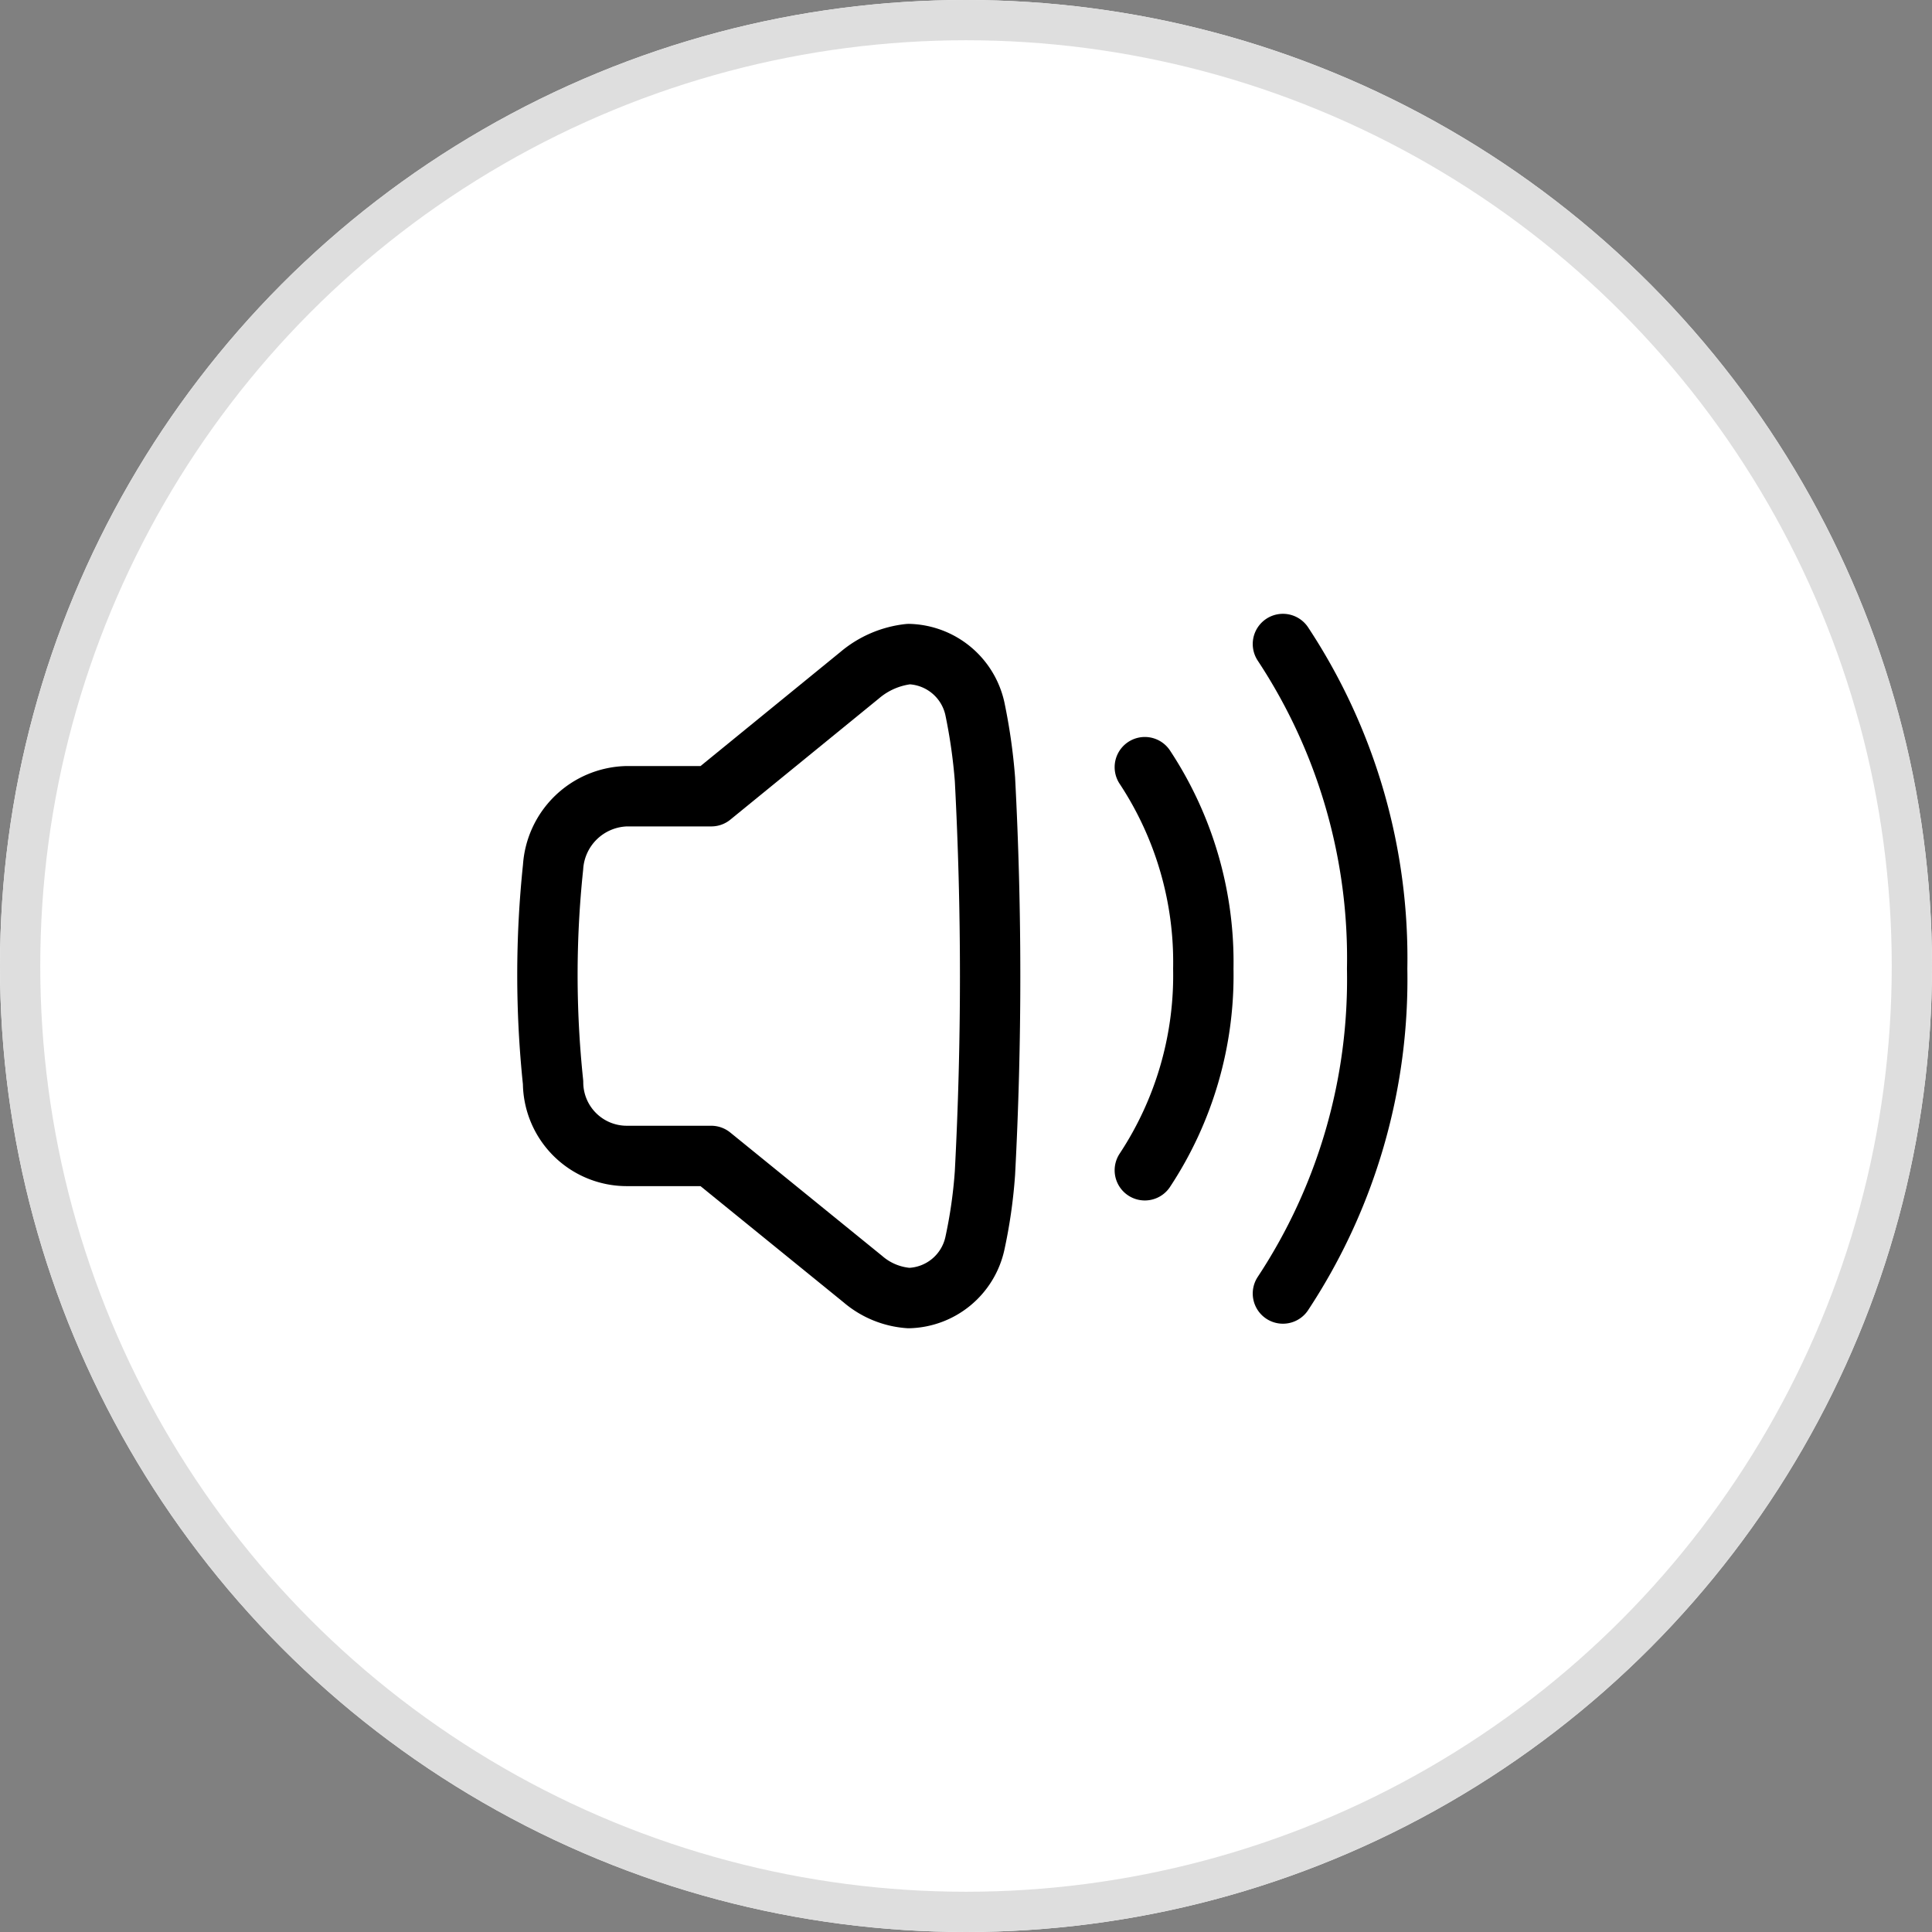 <svg xmlns="http://www.w3.org/2000/svg" width="48" height="48" viewBox="0 0 48 48">
  <rect x="0" y="0" width="48" height="48" fill="#808080" stroke="none"/>
  <g id="voice_2" transform="translate(-16 -106)">
    <g id="Ellipse_188" data-name="Ellipse 188" transform="translate(16 106)" fill="#fff" stroke="#dedede" stroke-width="1">
      <circle cx="24" cy="24" r="24" stroke="none"/>
      <circle cx="24" cy="24" r="23.5" fill="none"/>
    </g>
    <g id="Iconly_Light_Volume_Up" data-name="Iconly/Light/Volume Up" transform="translate(29.6 122)">
      <g id="Volume_Up" data-name="Volume Up" transform="translate(0 0)">
        <path id="Stroke_1" data-name="Stroke 1" d="M10.871,12.892a12.254,12.254,0,0,1-.252,1.759A1.728,1.728,0,0,1,8.98,16a1.963,1.963,0,0,1-1.143-.471L4.07,12.469h-2.1A1.831,1.831,0,0,1,.141,10.644a25.553,25.553,0,0,1,0-5.35A1.882,1.882,0,0,1,1.972,3.532h2.1L7.759.525A2.264,2.264,0,0,1,8.98,0a1.729,1.729,0,0,1,1.639,1.349,13.9,13.9,0,0,1,.252,1.76A93.1,93.1,0,0,1,10.871,12.892Z" transform="translate(0 0.25)" fill="none" stroke="#000" stroke-linecap="round" stroke-linejoin="round" stroke-miterlimit="10" stroke-width="1.5"/>
        <path id="Stroke_3" data-name="Stroke 3" d="M0,0A8.794,8.794,0,0,1,1.453,5.008,8.791,8.791,0,0,1,0,10.015" transform="translate(14.843 3.06)" fill="none" stroke="#000" stroke-linecap="round" stroke-linejoin="round" stroke-miterlimit="10" stroke-width="1.5"/>
        <path id="Stroke_5" data-name="Stroke 5" d="M0,0A14.165,14.165,0,0,1,2.341,8.068,14.169,14.169,0,0,1,0,16.137" transform="translate(18.274 0)" fill="none" stroke="#000" stroke-linecap="round" stroke-linejoin="round" stroke-miterlimit="10" stroke-width="1.5"/>
      </g>
    </g>
  </g>
</svg>
